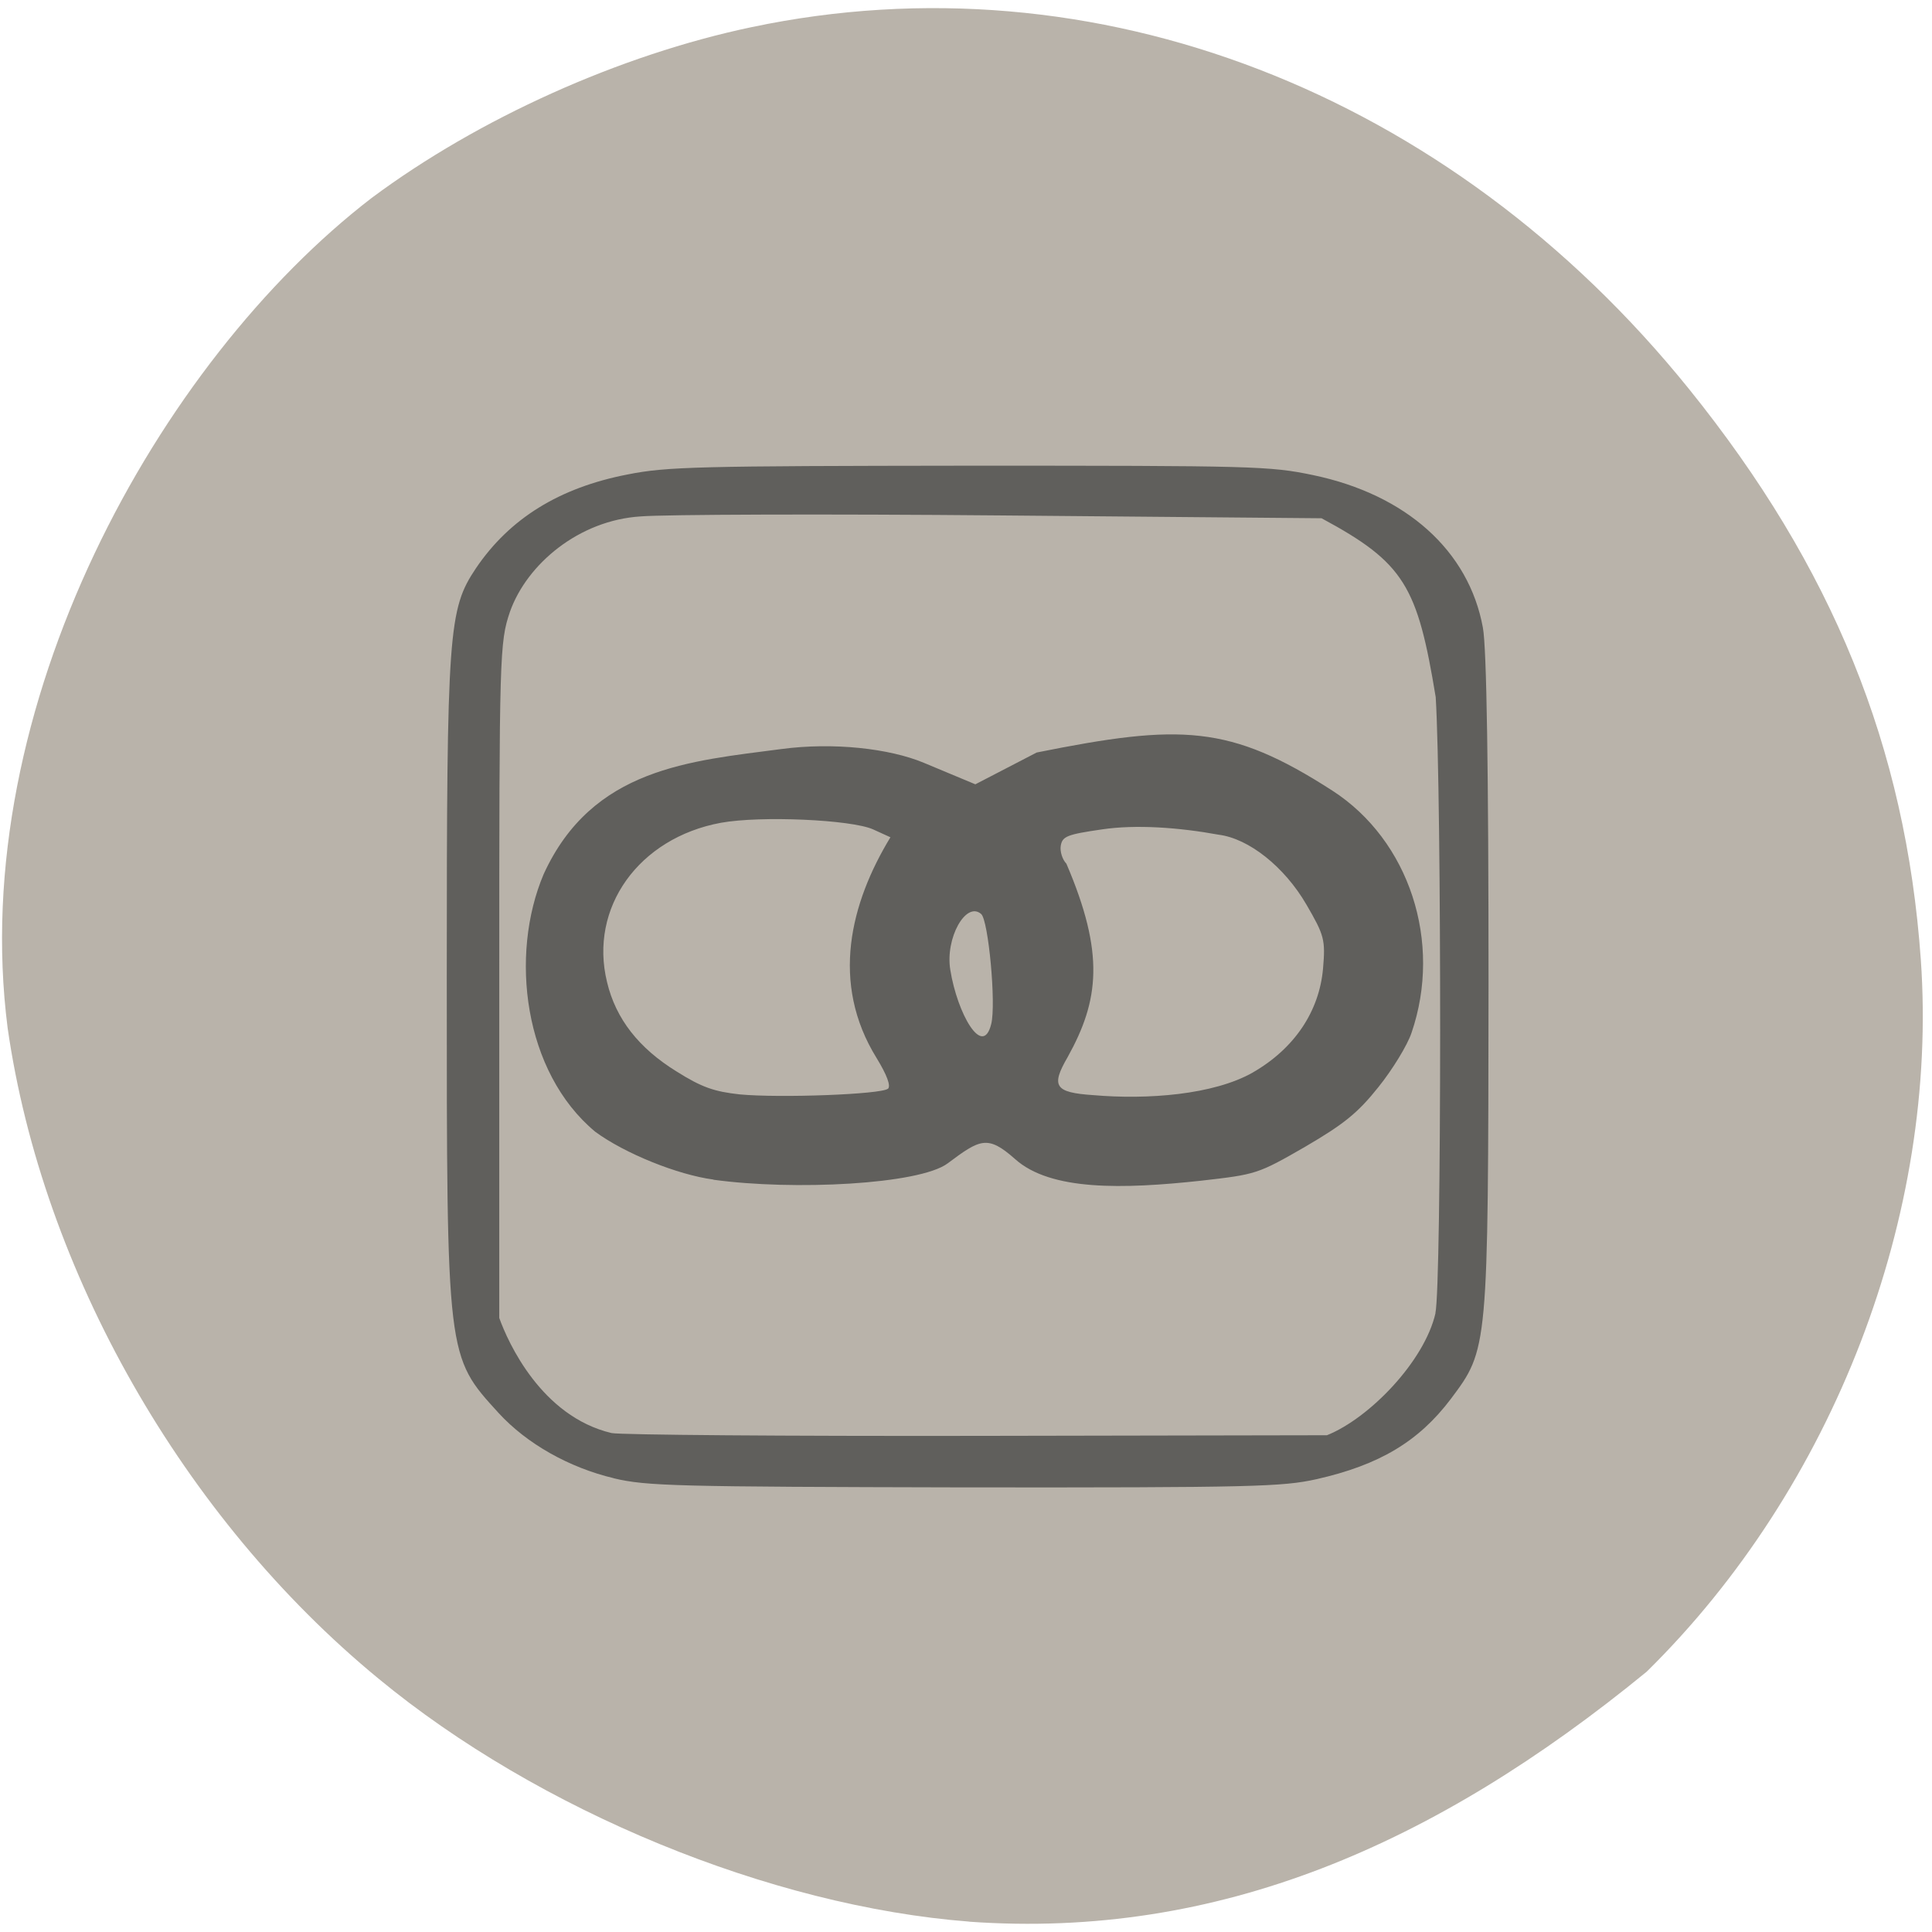 <svg xmlns="http://www.w3.org/2000/svg" viewBox="0 0 24 24"><path d="m 12.04 23.871 c -2.469 -0.191 -5.348 -1.375 -7.34 -3.02 c -2.426 -1.996 -4.172 -5.063 -4.605 -8.08 c -0.512 -3.988 1.875 -8.277 4.523 -10.313 c 1.328 -0.988 3.082 -1.777 4.719 -2.121 c 4.262 -0.898 8.664 0.801 11.645 4.496 c 1.785 2.215 2.691 4.445 2.879 7.086 c 0.223 3.168 -1.082 6.563 -3.406 8.848 c -2.633 2.156 -5.328 3.324 -8.414 3.105" fill="#b9b3aa"/><path d="m 7.625 18.363 c -0.559 -0.133 -1.082 -0.43 -1.43 -0.809 c -0.648 -0.711 -0.645 -0.672 -0.645 -5.422 c 0 -4.305 0.02 -4.562 0.363 -5.074 c 0.418 -0.617 1.035 -1 1.883 -1.164 c 0.492 -0.098 0.879 -0.105 4.246 -0.109 c 3.527 0 3.73 0.004 4.27 0.117 c 1.156 0.242 1.934 0.938 2.109 1.895 c 0.047 0.25 0.07 1.781 0.07 4.41 c -0.004 4.566 -0.004 4.551 -0.469 5.172 c -0.398 0.527 -0.887 0.82 -1.668 0.996 c -0.422 0.094 -0.789 0.105 -4.371 0.102 c -3.598 -0.008 -3.945 -0.016 -4.359 -0.113 m 10.207 -2.051 c 0.078 -0.355 0.078 -6.43 0.004 -7.652 c -0.227 -1.379 -0.387 -1.668 -1.418 -2.223 l -3.973 -0.035 c -2.188 -0.02 -4.207 -0.012 -4.484 0.012 c -0.766 0.047 -1.414 0.59 -1.625 1.184 c -0.129 0.379 -0.133 0.523 -0.133 4.582 v 4.191 c 0.109 0.305 0.523 1.223 1.395 1.43 c 0.117 0.023 2.168 0.039 4.551 0.035 l 4.336 -0.008 c 0.527 -0.211 1.211 -0.918 1.348 -1.516 m -8.969 -1.66 c -0.445 -0.059 -1.102 -0.324 -1.469 -0.594 c -0.891 -0.742 -1.066 -2.195 -0.641 -3.199 c 0.605 -1.324 1.824 -1.406 2.953 -1.555 c 0.645 -0.086 1.344 -0.008 1.773 0.172 l 0.637 0.266 l 0.762 -0.395 c 1.789 -0.359 2.398 -0.348 3.672 0.473 c 0.957 0.617 1.371 1.883 0.984 3.01 c -0.051 0.152 -0.234 0.453 -0.41 0.672 c -0.258 0.324 -0.43 0.461 -0.91 0.742 c -0.59 0.34 -0.609 0.344 -1.293 0.422 c -0.969 0.105 -1.871 0.129 -2.313 -0.27 c -0.34 -0.301 -0.434 -0.246 -0.836 0.055 c -0.352 0.262 -1.914 0.34 -2.91 0.203 m 2.168 -1.129 c 0.039 -0.035 -0.012 -0.172 -0.141 -0.383 c -0.578 -0.934 -0.324 -1.926 0.172 -2.742 l -0.215 -0.098 c -0.27 -0.121 -1.398 -0.172 -1.891 -0.082 c -1.02 0.188 -1.641 1.055 -1.414 1.98 c 0.109 0.457 0.395 0.82 0.863 1.109 c 0.316 0.199 0.469 0.25 0.785 0.285 c 0.5 0.047 1.754 0 1.84 -0.07 m 4.535 -0.203 c 0.516 -0.297 0.824 -0.758 0.871 -1.289 c 0.031 -0.359 0.016 -0.414 -0.207 -0.797 c -0.273 -0.469 -0.715 -0.82 -1.09 -0.867 c -0.492 -0.09 -1.027 -0.129 -1.449 -0.066 c -0.434 0.063 -0.492 0.086 -0.512 0.203 c -0.012 0.07 0.02 0.172 0.07 0.223 c 0.48 1.121 0.406 1.699 0.016 2.402 c -0.211 0.363 -0.16 0.441 0.316 0.473 c 0.676 0.059 1.496 -0.004 1.984 -0.281 m -3.25 -0.602 c 0.063 -0.246 -0.035 -1.293 -0.125 -1.367 c -0.188 -0.164 -0.449 0.301 -0.383 0.695 c 0.086 0.539 0.402 1.102 0.508 0.672" fill="#605f5c"/></svg>
